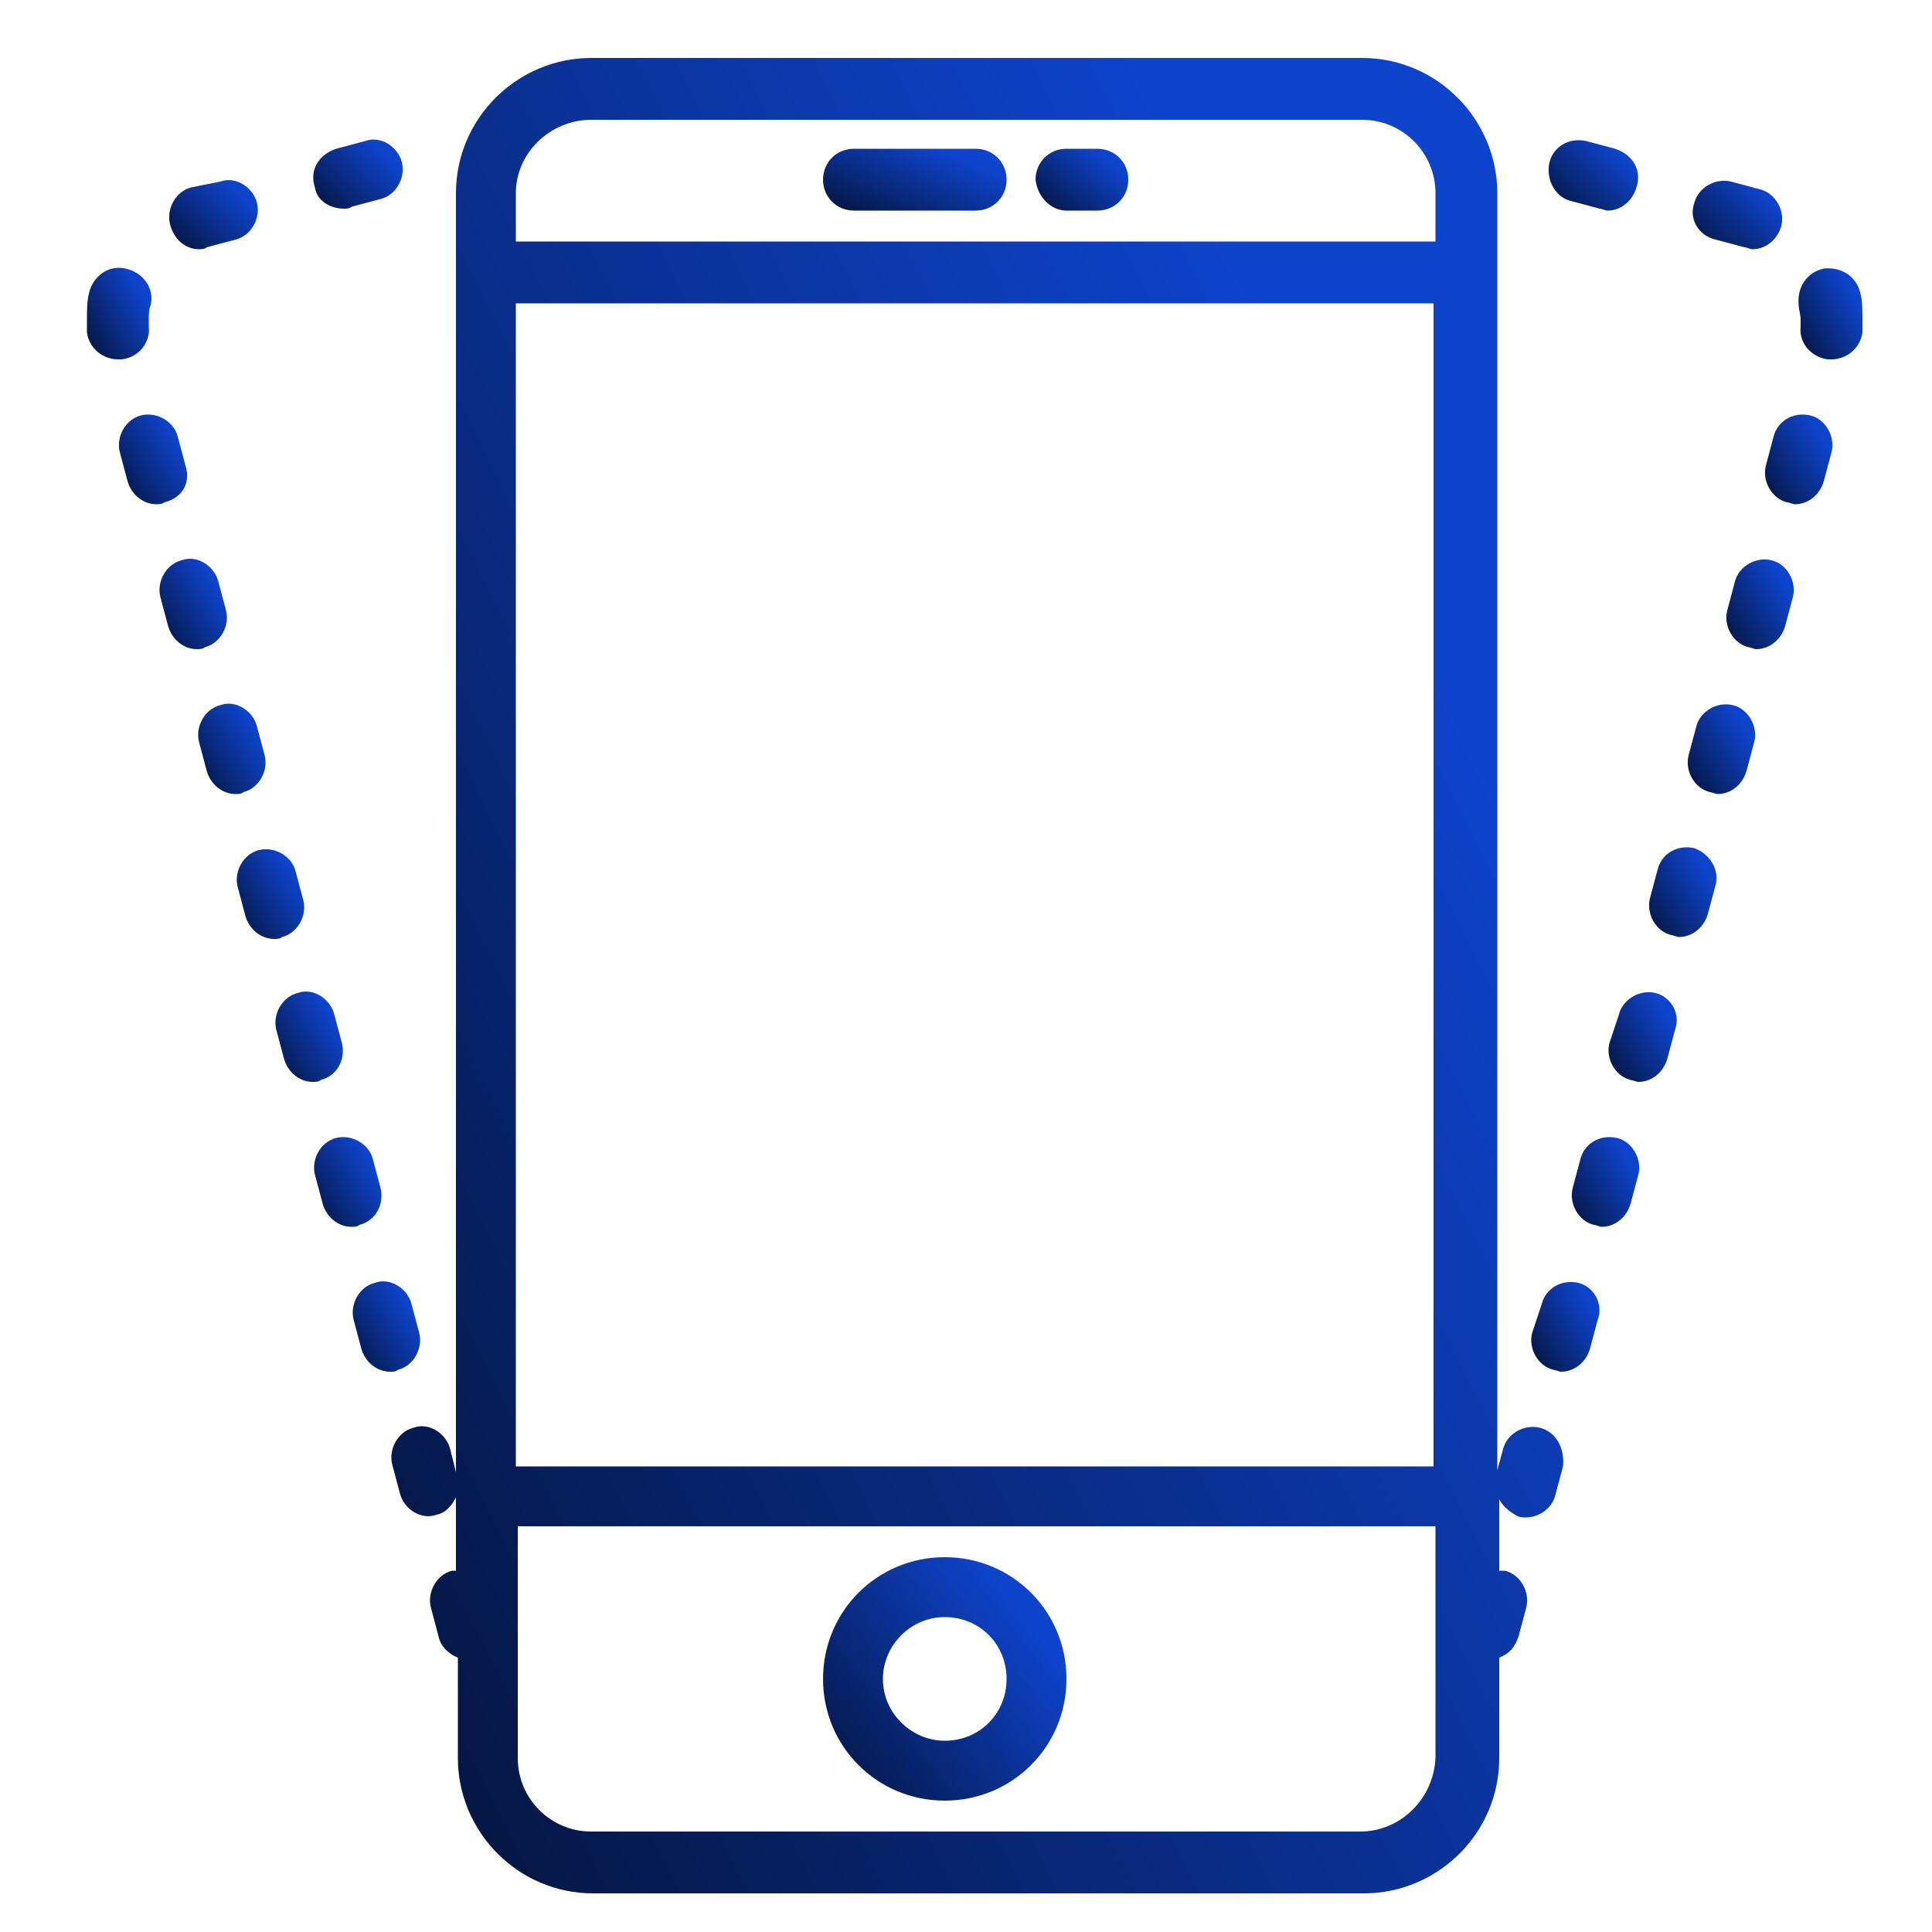 <?xml version="1.0" encoding="utf-8"?>
<!-- Generator: Adobe Illustrator 22.1.0, SVG Export Plug-In . SVG Version: 6.00 Build 0)  -->
<svg version="1.1" id="Layer_1" xmlns="http://www.w3.org/2000/svg" xmlns:xlink="http://www.w3.org/1999/xlink" x="0px" y="0px"
	 width="100px" height="100px" viewBox="0 0 100 100" style="enable-background:new 0 0 100 100;" xml:space="preserve">
<style type="text/css">
	.st0{fill:url(#SVGID_1_);}
	.st1{fill:url(#SVGID_2_);}
	.st2{fill:url(#SVGID_3_);}
	.st3{fill:url(#SVGID_4_);}
	.st4{fill:url(#SVGID_5_);}
	.st5{fill:url(#SVGID_6_);}
	.st6{fill:url(#SVGID_7_);}
	.st7{fill:url(#SVGID_8_);}
	.st8{fill:url(#SVGID_9_);}
	.st9{fill:url(#SVGID_10_);}
	.st10{fill:url(#SVGID_11_);}
	.st11{fill:url(#SVGID_12_);}
	.st12{fill:url(#SVGID_13_);}
	.st13{fill:url(#SVGID_14_);}
	.st14{fill:url(#SVGID_15_);}
	.st15{fill:url(#SVGID_16_);}
	.st16{fill:url(#SVGID_17_);}
	.st17{fill:url(#SVGID_18_);}
	.st18{fill:url(#SVGID_19_);}
	.st19{fill:url(#SVGID_20_);}
	.st20{fill:url(#SVGID_21_);}
	.st21{fill:url(#SVGID_22_);}
	.st22{fill:url(#SVGID_23_);}
	.st23{fill:url(#SVGID_24_);}
</style>
<linearGradient id="SVGID_1_" gradientUnits="userSpaceOnUse" x1="37.407" y1="6.14" x2="53.075" y2="18.321" gradientTransform="matrix(1 0 0 -1 0 102)">
	<stop  offset="0" style="stop-color:#000000"/>
	<stop  offset="1" style="stop-color:#0E43CB"/>
</linearGradient>
<path class="st0" d="M48.9,80.6c-3.5,0-6.3,2.8-6.3,6.3c0,3.5,2.8,6.3,6.3,6.3c3.5,0,6.3-2.8,6.3-6.3C55.2,83.4,52.4,80.6,48.9,80.6
	z M48.9,90.1c-1.7,0-3.2-1.4-3.2-3.2c0-1.7,1.4-3.2,3.2-3.2s3.2,1.4,3.2,3.2C52.1,88.7,50.7,90.1,48.9,90.1z"/>
<linearGradient id="SVGID_2_" gradientUnits="userSpaceOnUse" x1="45.178" y1="87.653" x2="48.105" y2="94.481" gradientTransform="matrix(1 0 0 -1 0 102)">
	<stop  offset="0" style="stop-color:#000000"/>
	<stop  offset="1" style="stop-color:#0E43CB"/>
</linearGradient>
<path class="st1" d="M44.2,10.9h6.3c0.9,0,1.6-0.7,1.6-1.6c0-0.9-0.7-1.6-1.6-1.6h-6.3c-0.9,0-1.6,0.7-1.6,1.6
	C42.6,10.2,43.3,10.9,44.2,10.9z"/>
<linearGradient id="SVGID_3_" gradientUnits="userSpaceOnUse" x1="53.103" y1="89.247" x2="57.097" y2="93.905" gradientTransform="matrix(1 0 0 -1 0 102)">
	<stop  offset="0" style="stop-color:#000000"/>
	<stop  offset="1" style="stop-color:#0E43CB"/>
</linearGradient>
<path class="st2" d="M55.2,10.9h1.6c0.9,0,1.6-0.7,1.6-1.6c0-0.9-0.7-1.6-1.6-1.6h-1.6c-0.9,0-1.6,0.7-1.6,1.6
	C53.7,10.2,54.4,10.9,55.2,10.9z"/>
<linearGradient id="SVGID_4_" gradientUnits="userSpaceOnUse" x1="4.079" y1="75.928" x2="9.309" y2="79.04" gradientTransform="matrix(1 0 0 -1 0 102)">
	<stop  offset="0" style="stop-color:#000000"/>
	<stop  offset="1" style="stop-color:#0E43CB"/>
</linearGradient>
<path class="st3" d="M9.6,24.1l-0.4-1.5c-0.2-0.8-1.1-1.3-1.9-1.1c-0.8,0.2-1.3,1.1-1.1,1.9l0.4,1.5c0.2,0.7,0.8,1.2,1.5,1.2
	c0.1,0,0.3,0,0.4-0.1C9.4,25.8,9.9,25,9.6,24.1z"/>
<linearGradient id="SVGID_5_" gradientUnits="userSpaceOnUse" x1="2.526" y1="83.739" x2="7.543" y2="86.441" gradientTransform="matrix(1 0 0 -1 0 102)">
	<stop  offset="0" style="stop-color:#000000"/>
	<stop  offset="1" style="stop-color:#0E43CB"/>
</linearGradient>
<path class="st4" d="M6.3,18.6c0.9-0.1,1.5-0.9,1.4-1.7c0-0.1,0-0.3,0-0.4c0-0.2,0-0.5,0.1-0.7c0.2-0.9-0.4-1.7-1.3-1.9
	c-0.9-0.2-1.7,0.4-1.9,1.3c-0.1,0.4-0.1,0.9-0.1,1.3c0,0.2,0,0.5,0,0.7c0.1,0.8,0.8,1.4,1.6,1.4C6.2,18.6,6.3,18.6,6.3,18.6z"/>
<linearGradient id="SVGID_6_" gradientUnits="userSpaceOnUse" x1="8.084" y1="60.973" x2="13.316" y2="64.084" gradientTransform="matrix(1 0 0 -1 0 102)">
	<stop  offset="0" style="stop-color:#000000"/>
	<stop  offset="1" style="stop-color:#0E43CB"/>
</linearGradient>
<path class="st5" d="M13.7,39.1l-0.4-1.5c-0.2-0.8-1.1-1.4-1.9-1.1c-0.8,0.2-1.3,1.1-1.1,1.9l0.4,1.5c0.2,0.7,0.8,1.2,1.5,1.2
	c0.1,0,0.3,0,0.4-0.1C13.4,40.8,13.9,39.9,13.7,39.1z"/>
<linearGradient id="SVGID_7_" gradientUnits="userSpaceOnUse" x1="16.101" y1="31.06" x2="21.332" y2="34.171" gradientTransform="matrix(1 0 0 -1 0 102)">
	<stop  offset="0" style="stop-color:#000000"/>
	<stop  offset="1" style="stop-color:#0E43CB"/>
</linearGradient>
<path class="st6" d="M21.7,69l-0.4-1.5c-0.2-0.8-1.1-1.4-1.9-1.1c-0.8,0.2-1.3,1.1-1.1,1.9l0.4,1.5c0.2,0.7,0.8,1.2,1.5,1.2
	c0.1,0,0.3,0,0.4-0.1C21.4,70.7,21.9,69.8,21.7,69z"/>
<linearGradient id="SVGID_8_" gradientUnits="userSpaceOnUse" x1="6.082" y1="68.452" x2="11.313" y2="71.563" gradientTransform="matrix(1 0 0 -1 0 102)">
	<stop  offset="0" style="stop-color:#000000"/>
	<stop  offset="1" style="stop-color:#0E43CB"/>
</linearGradient>
<path class="st7" d="M11.7,31.6l-0.4-1.5c-0.2-0.8-1.1-1.4-1.9-1.1c-0.8,0.2-1.3,1.1-1.1,1.9l0.4,1.5c0.2,0.7,0.8,1.2,1.5,1.2
	c0.1,0,0.3,0,0.4-0.1C11.4,33.3,11.9,32.4,11.7,31.6z"/>
<linearGradient id="SVGID_9_" gradientUnits="userSpaceOnUse" x1="7.71" y1="87.534" x2="12.267" y2="92.161" gradientTransform="matrix(1 0 0 -1 0 102)">
	<stop  offset="0" style="stop-color:#000000"/>
	<stop  offset="1" style="stop-color:#0E43CB"/>
</linearGradient>
<path class="st8" d="M10.3,12.9c0.1,0,0.3,0,0.4-0.1l1.5-0.4c0.8-0.2,1.3-1.1,1.1-1.9c-0.2-0.8-1.1-1.4-1.9-1.1L9.9,9.7
	c-0.8,0.2-1.3,1.1-1.1,1.9C9,12.4,9.6,12.9,10.3,12.9z"/>
<linearGradient id="SVGID_10_" gradientUnits="userSpaceOnUse" x1="15.189" y1="89.542" x2="19.745" y2="94.166" gradientTransform="matrix(1 0 0 -1 0 102)">
	<stop  offset="0" style="stop-color:#000000"/>
	<stop  offset="1" style="stop-color:#0E43CB"/>
</linearGradient>
<path class="st9" d="M17.8,10.8c0.1,0,0.3,0,0.4-0.1l1.5-0.4c0.8-0.2,1.3-1.1,1.1-1.9c-0.2-0.8-1.1-1.4-1.9-1.1l-1.5,0.4
	C16.5,8,16,8.8,16.3,9.7C16.4,10.4,17.1,10.8,17.8,10.8z"/>
<linearGradient id="SVGID_11_" gradientUnits="userSpaceOnUse" x1="14.096" y1="38.539" x2="19.327" y2="41.65" gradientTransform="matrix(1 0 0 -1 0 102)">
	<stop  offset="0" style="stop-color:#000000"/>
	<stop  offset="1" style="stop-color:#0E43CB"/>
</linearGradient>
<path class="st10" d="M19.7,61.5L19.3,60c-0.2-0.8-1.1-1.3-1.9-1.1c-0.8,0.2-1.3,1.1-1.1,1.9l0.4,1.5c0.2,0.7,0.8,1.2,1.5,1.2
	c0.1,0,0.3,0,0.4-0.1C19.4,63.2,19.9,62.4,19.7,61.5z"/>
<linearGradient id="SVGID_12_" gradientUnits="userSpaceOnUse" x1="10.089" y1="53.494" x2="15.319" y2="56.606" gradientTransform="matrix(1 0 0 -1 0 102)">
	<stop  offset="0" style="stop-color:#000000"/>
	<stop  offset="1" style="stop-color:#0E43CB"/>
</linearGradient>
<path class="st11" d="M15.7,46.6l-0.4-1.5c-0.2-0.8-1.1-1.3-1.9-1.1c-0.8,0.2-1.3,1.1-1.1,1.9l0.4,1.5c0.2,0.7,0.8,1.2,1.5,1.2
	c0.1,0,0.3,0,0.4-0.1C15.4,48.3,15.9,47.4,15.7,46.6z"/>
<linearGradient id="SVGID_13_" gradientUnits="userSpaceOnUse" x1="12.093" y1="46.018" x2="17.325" y2="49.129" gradientTransform="matrix(1 0 0 -1 0 102)">
	<stop  offset="0" style="stop-color:#000000"/>
	<stop  offset="1" style="stop-color:#0E43CB"/>
</linearGradient>
<path class="st12" d="M17.7,54l-0.4-1.5c-0.2-0.8-1.1-1.4-1.9-1.1c-0.8,0.2-1.3,1.1-1.1,1.9l0.4,1.5c0.2,0.7,0.8,1.2,1.5,1.2
	c0.1,0,0.3,0,0.4-0.1C17.4,55.7,17.9,54.9,17.7,54z"/>
<linearGradient id="SVGID_14_" gradientUnits="userSpaceOnUse" x1="87.24" y1="68.452" x2="92.47" y2="71.562" gradientTransform="matrix(1 0 0 -1 0 102)">
	<stop  offset="0" style="stop-color:#000000"/>
	<stop  offset="1" style="stop-color:#0E43CB"/>
</linearGradient>
<path class="st13" d="M91.7,29c-0.8-0.2-1.7,0.3-1.9,1.1l-0.4,1.5c-0.2,0.8,0.3,1.7,1.1,1.9c0.1,0,0.3,0.1,0.4,0.1
	c0.7,0,1.3-0.5,1.5-1.2l0.4-1.5C93,30.1,92.5,29.2,91.7,29z"/>
<linearGradient id="SVGID_15_" gradientUnits="userSpaceOnUse" x1="89.241" y1="75.931" x2="94.471" y2="79.042" gradientTransform="matrix(1 0 0 -1 0 102)">
	<stop  offset="0" style="stop-color:#000000"/>
	<stop  offset="1" style="stop-color:#0E43CB"/>
</linearGradient>
<path class="st14" d="M93.7,21.5c-0.9-0.2-1.7,0.3-1.9,1.1l-0.4,1.5c-0.2,0.8,0.3,1.7,1.1,1.9c0.1,0,0.3,0.1,0.4,0.1
	c0.7,0,1.3-0.5,1.5-1.2l0.4-1.5C95,22.6,94.5,21.7,93.7,21.5z"/>
<linearGradient id="SVGID_16_" gradientUnits="userSpaceOnUse" x1="91.106" y1="83.749" x2="96.122" y2="86.452" gradientTransform="matrix(1 0 0 -1 0 102)">
	<stop  offset="0" style="stop-color:#000000"/>
	<stop  offset="1" style="stop-color:#0E43CB"/>
</linearGradient>
<path class="st15" d="M96.3,15.2c-0.2-0.9-1-1.4-1.9-1.3c-0.9,0.2-1.4,1-1.3,1.9c0,0.2,0.1,0.5,0.1,0.7c0,0.1,0,0.3,0,0.4
	c-0.1,0.9,0.6,1.6,1.4,1.7c0.1,0,0.1,0,0.2,0c0.8,0,1.5-0.6,1.6-1.4c0-0.2,0-0.5,0-0.7C96.4,16.1,96.4,15.6,96.3,15.2z"/>
<linearGradient id="SVGID_17_" gradientUnits="userSpaceOnUse" x1="79.121" y1="89.542" x2="83.677" y2="94.167" gradientTransform="matrix(1 0 0 -1 0 102)">
	<stop  offset="0" style="stop-color:#000000"/>
	<stop  offset="1" style="stop-color:#0E43CB"/>
</linearGradient>
<path class="st16" d="M81.3,10.4l1.5,0.4c0.1,0,0.3,0.1,0.4,0.1c0.7,0,1.3-0.5,1.5-1.2C85,8.8,84.5,8,83.6,7.7l-1.5-0.4
	c-0.9-0.2-1.7,0.3-1.9,1.1C80,9.3,80.5,10.2,81.3,10.4z"/>
<linearGradient id="SVGID_18_" gradientUnits="userSpaceOnUse" x1="86.6" y1="87.535" x2="91.156" y2="92.162" gradientTransform="matrix(1 0 0 -1 0 102)">
	<stop  offset="0" style="stop-color:#000000"/>
	<stop  offset="1" style="stop-color:#0E43CB"/>
</linearGradient>
<path class="st17" d="M88.8,12.4l1.5,0.4c0.1,0,0.3,0.1,0.4,0.1c0.7,0,1.3-0.5,1.5-1.2c0.2-0.8-0.3-1.7-1.1-1.9l-1.5-0.4
	c-0.8-0.2-1.7,0.3-1.9,1.1C87.4,11.3,87.9,12.2,88.8,12.4z"/>
<linearGradient id="SVGID_19_" gradientUnits="userSpaceOnUse" x1="85.236" y1="60.972" x2="90.465" y2="64.084" gradientTransform="matrix(1 0 0 -1 0 102)">
	<stop  offset="0" style="stop-color:#000000"/>
	<stop  offset="1" style="stop-color:#0E43CB"/>
</linearGradient>
<path class="st18" d="M89.7,36.5c-0.8-0.2-1.7,0.3-1.9,1.1l-0.4,1.5c-0.2,0.8,0.3,1.7,1.1,1.9c0.1,0,0.3,0.1,0.4,0.1
	c0.7,0,1.3-0.5,1.5-1.2l0.4-1.5C91,37.6,90.5,36.7,89.7,36.5z"/>
<linearGradient id="SVGID_20_" gradientUnits="userSpaceOnUse" x1="-20.423" y1="16.287" x2="76.171" y2="64.257" gradientTransform="matrix(1 0 0 -1 0 102)">
	<stop  offset="0" style="stop-color:#000000"/>
	<stop  offset="1" style="stop-color:#0E43CB"/>
</linearGradient>
<path class="st19" d="M79.7,73.9c-0.8-0.2-1.7,0.3-1.9,1.1l-0.3,1.1v-0.3c0,0,0,0,0-0.1v-6c0,0,0,0,0-0.1v-1.5c0,0,0,0,0-0.1v-6
	c0,0,0,0,0-0.1v-1.5c0,0,0,0,0-0.1v-6c0,0,0,0,0-0.1v-1.5c0,0,0,0,0-0.1v-6c0,0,0,0,0-0.1v-1.5c0,0,0,0,0-0.1v-6c0,0,0,0,0-0.1v-1.6
	c0,0,0,0,0-0.1v-6c0,0,0,0,0-0.1v-1.6c0,0,0,0,0-0.1v-6c0,0,0,0,0-0.1v-1.6c0,0,0,0,0-0.1v-6c0,0,0,0,0-0.1v-1.6c0,0,0,0,0-0.1V10
	c0-3.8-3.1-7-7-7H30.6c-3.8,0-7,3.1-7,7v3.9v0v1.5v0v6.2v0v1.5v0v6.2v0v1.5v0v6.2v0v1.6v0v6.2v0v1.6v0v6.2v0v1.6v0v6.2v0v1.6v0v6.2
	v0v1.5v0v6.2v0v0.3L23.3,75c-0.2-0.8-1.1-1.4-1.9-1.1c-0.8,0.2-1.3,1.1-1.1,1.9l0.4,1.5c0.2,0.8,1.1,1.4,1.9,1.1
	c0.5-0.1,0.8-0.5,1-0.9v3.8c-0.1,0-0.2,0-0.2,0c-0.8,0.2-1.3,1.1-1.1,1.9l0.4,1.5c0.1,0.5,0.5,0.9,1,1.1V91c0,3.8,3.1,7,7,7h39.9
	c3.8,0,7-3.1,7-7v-5.2c0.5-0.2,0.8-0.5,1-1.1l0.4-1.5c0.2-0.8-0.3-1.7-1.1-1.9c-0.1,0-0.2,0-0.3,0v-3.7c0,0,0,0,0,0
	c0.2,0.4,0.6,0.7,1,0.9c0.8,0.2,1.7-0.3,1.9-1.1l0.4-1.5C81,74.9,80.5,74.1,79.7,73.9z M26.7,15.7h47.5v60.2H26.7V15.7z M30.6,6.2
	h39.9c2.1,0,3.8,1.7,3.8,3.8v2.5H26.7V10C26.7,7.9,28.5,6.2,30.6,6.2z M70.4,94.8H30.6c-2.1,0-3.8-1.7-3.8-3.8V79h47.5v12
	C74.2,93.1,72.5,94.8,70.4,94.8z"/>
<linearGradient id="SVGID_21_" gradientUnits="userSpaceOnUse" x1="79.223" y1="38.54" x2="84.453" y2="41.65" gradientTransform="matrix(1 0 0 -1 0 102)">
	<stop  offset="0" style="stop-color:#000000"/>
	<stop  offset="1" style="stop-color:#0E43CB"/>
</linearGradient>
<path class="st20" d="M83.7,58.9c-0.9-0.2-1.7,0.3-1.9,1.1l-0.4,1.5c-0.2,0.8,0.3,1.7,1.1,1.9c0.1,0,0.3,0.1,0.4,0.1
	c0.7,0,1.3-0.5,1.5-1.2l0.4-1.5C85,60,84.5,59.1,83.7,58.9z"/>
<linearGradient id="SVGID_22_" gradientUnits="userSpaceOnUse" x1="77.22" y1="31.062" x2="82.451" y2="34.174" gradientTransform="matrix(1 0 0 -1 0 102)">
	<stop  offset="0" style="stop-color:#000000"/>
	<stop  offset="1" style="stop-color:#0E43CB"/>
</linearGradient>
<path class="st21" d="M81.7,66.4c-0.9-0.2-1.7,0.3-1.9,1.1L79.3,69c-0.2,0.8,0.3,1.7,1.1,1.9c0.1,0,0.3,0.1,0.4,0.1
	c0.7,0,1.3-0.5,1.5-1.2l0.4-1.5C83,67.5,82.5,66.6,81.7,66.4z"/>
<linearGradient id="SVGID_23_" gradientUnits="userSpaceOnUse" x1="81.227" y1="46.019" x2="86.458" y2="49.129" gradientTransform="matrix(1 0 0 -1 0 102)">
	<stop  offset="0" style="stop-color:#000000"/>
	<stop  offset="1" style="stop-color:#0E43CB"/>
</linearGradient>
<path class="st22" d="M85.7,51.4c-0.8-0.2-1.7,0.3-1.9,1.1L83.3,54c-0.2,0.8,0.3,1.7,1.1,1.9c0.1,0,0.3,0.1,0.4,0.1
	c0.7,0,1.3-0.5,1.5-1.2l0.4-1.5C87,52.5,86.5,51.6,85.7,51.4z"/>
<linearGradient id="SVGID_24_" gradientUnits="userSpaceOnUse" x1="83.231" y1="53.497" x2="88.46" y2="56.607" gradientTransform="matrix(1 0 0 -1 0 102)">
	<stop  offset="0" style="stop-color:#000000"/>
	<stop  offset="1" style="stop-color:#0E43CB"/>
</linearGradient>
<path class="st23" d="M87.7,43.9c-0.9-0.2-1.7,0.3-1.9,1.1l-0.4,1.5c-0.2,0.8,0.3,1.7,1.1,1.9c0.1,0,0.3,0.1,0.4,0.1
	c0.7,0,1.3-0.5,1.5-1.2l0.4-1.5C89,45,88.5,44.2,87.7,43.9z"/>
</svg>
